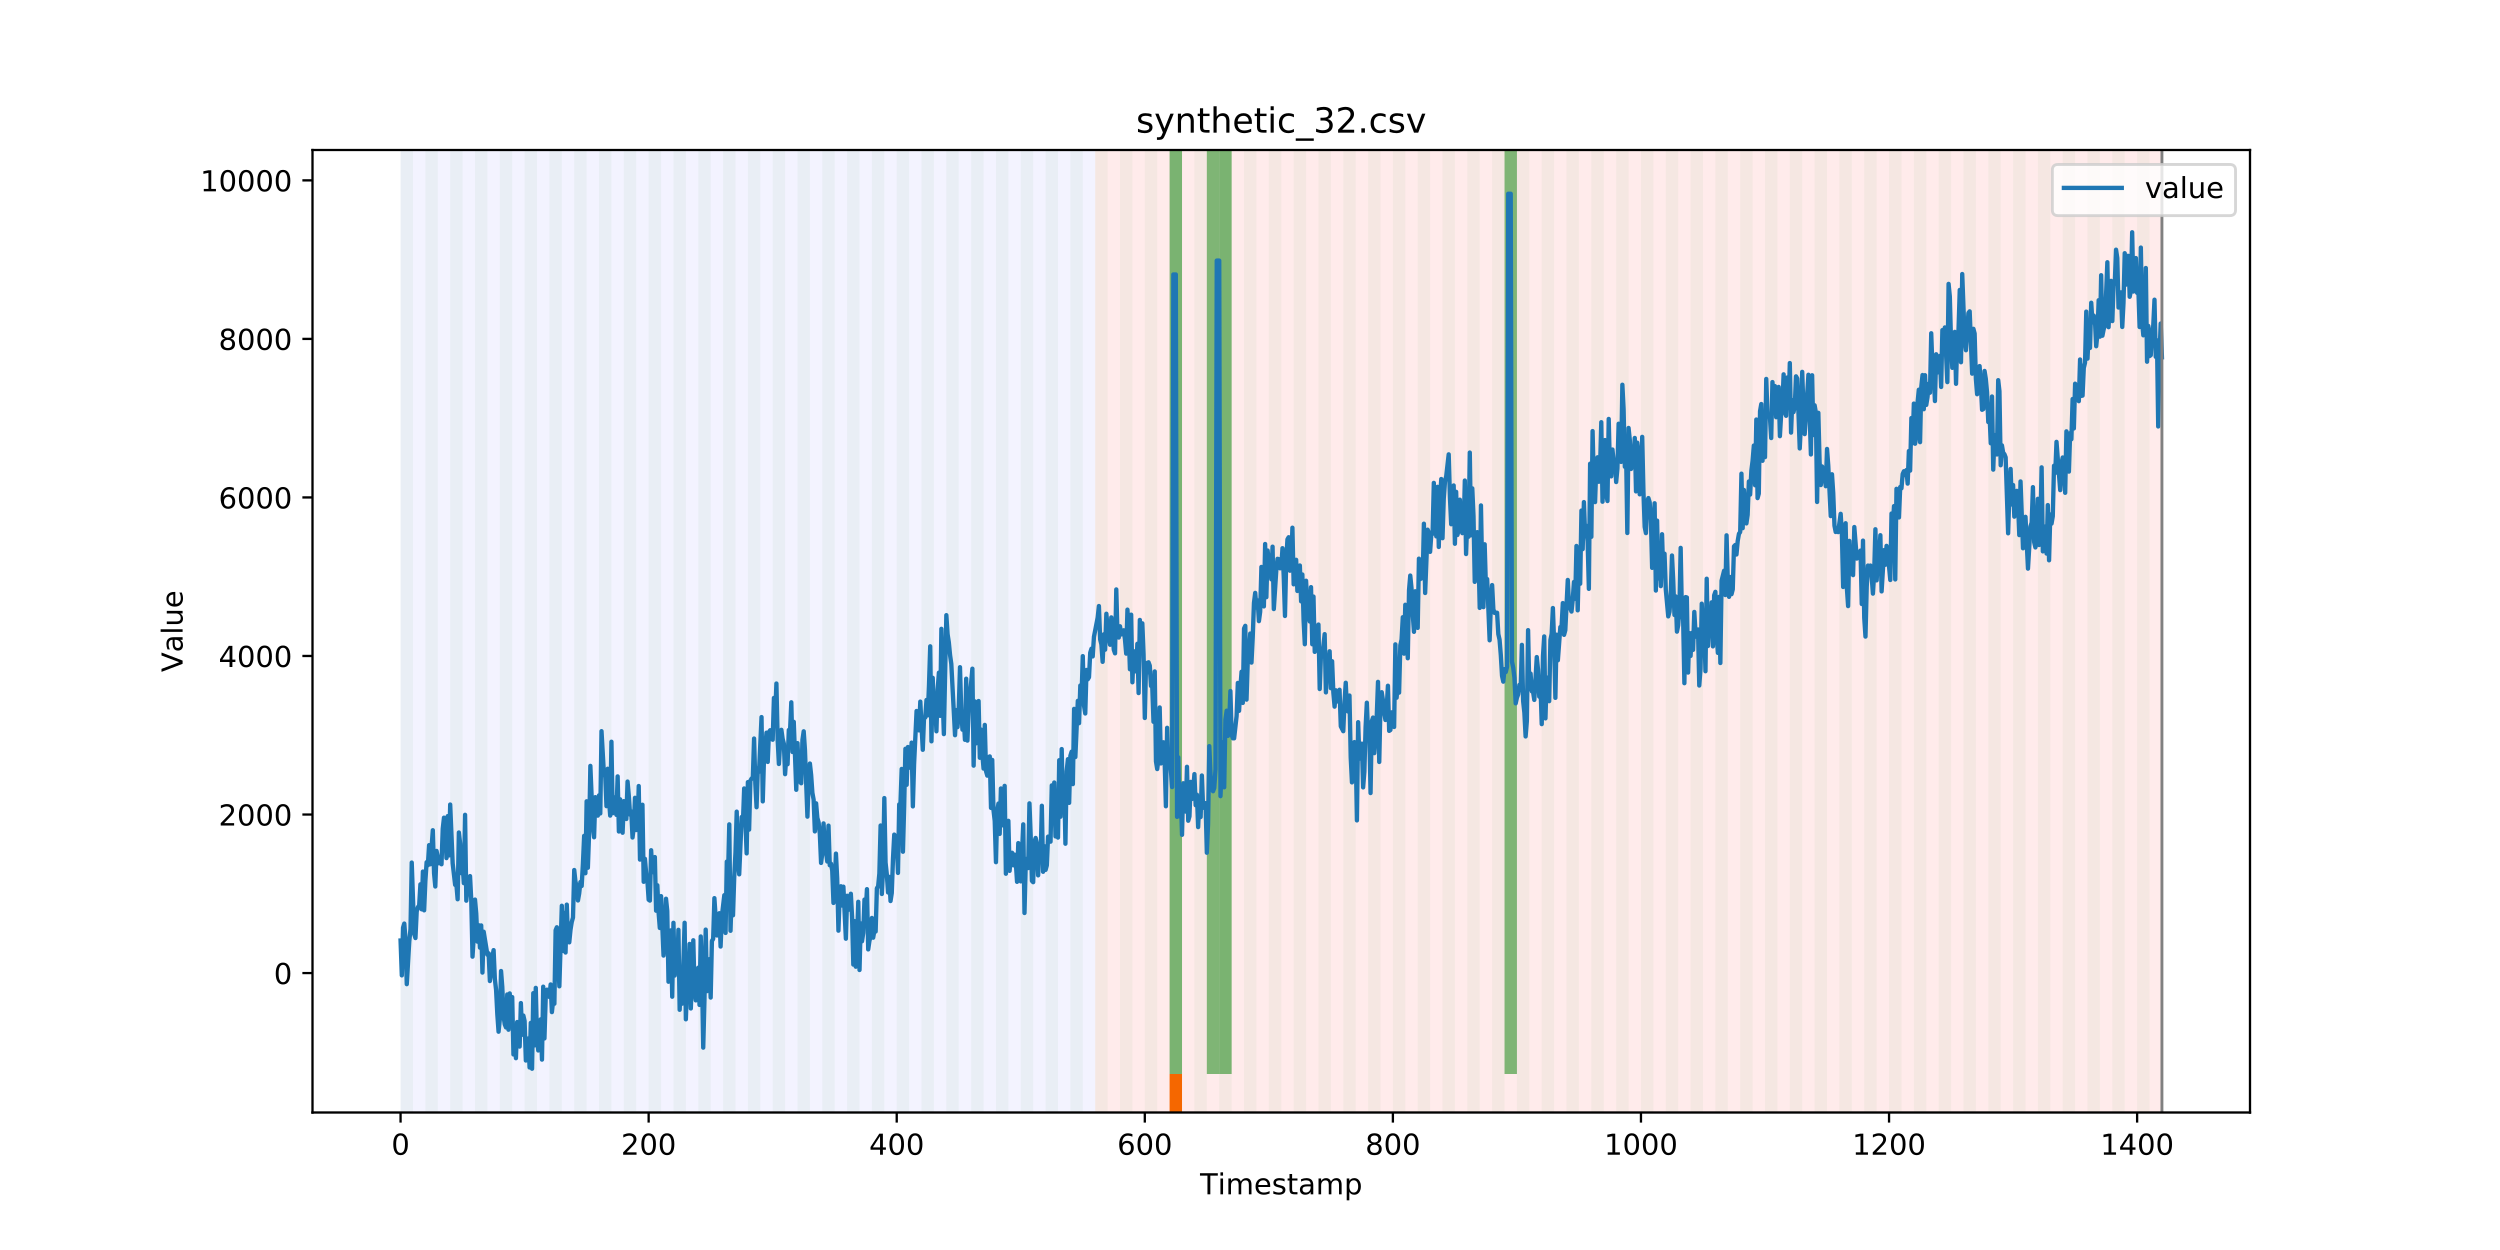 <?xml version="1.0" encoding="utf-8" standalone="no"?>
<!DOCTYPE svg PUBLIC "-//W3C//DTD SVG 1.1//EN"
  "http://www.w3.org/Graphics/SVG/1.1/DTD/svg11.dtd">
<!-- Created with matplotlib (https://matplotlib.org/) -->
<svg height="432pt" version="1.1" viewBox="0 0 864 432" width="864pt" xmlns="http://www.w3.org/2000/svg" xmlns:xlink="http://www.w3.org/1999/xlink">
 <defs>
  <style type="text/css">
*{stroke-linecap:butt;stroke-linejoin:round;}
  </style>
 </defs>
 <g id="figure_1">
  <g id="patch_1">
   <path d="M 0 432 
L 864 432 
L 864 0 
L 0 0 
z
" style="fill:#ffffff;"/>
  </g>
  <g id="axes_1">
   <g id="patch_2">
    <path d="M 108 384.48 
L 777.6 384.48 
L 777.6 51.84 
L 108 51.84 
z
" style="fill:#ffffff;"/>
   </g>
   <g id="patch_3">
    <path clip-path="url(#pf7c4d02143)" d="M 138.436 384.48 
L 138.436 51.84 
L 378.498 51.84 
L 378.498 384.48 
z
" style="fill:#0000ff;opacity:0.05;"/>
   </g>
   <g id="patch_4">
    <path clip-path="url(#pf7c4d02143)" d="M 378.498 384.48 
L 378.498 51.84 
L 747.164 51.84 
L 747.164 384.48 
z
" style="fill:#ff0000;opacity:0.08;"/>
   </g>
   <g id="patch_5">
    <path clip-path="url(#pf7c4d02143)" d="M 138.436 384.48 
L 138.436 51.84 
L 142.723 51.84 
L 142.723 384.48 
z
" style="fill:#008000;opacity:0.04;"/>
   </g>
   <g id="patch_6">
    <path clip-path="url(#pf7c4d02143)" d="M 147.01 384.48 
L 147.01 51.84 
L 151.297 51.84 
L 151.297 384.48 
z
" style="fill:#008000;opacity:0.04;"/>
   </g>
   <g id="patch_7">
    <path clip-path="url(#pf7c4d02143)" d="M 155.584 384.48 
L 155.584 51.84 
L 159.87 51.84 
L 159.87 384.48 
z
" style="fill:#008000;opacity:0.04;"/>
   </g>
   <g id="patch_8">
    <path clip-path="url(#pf7c4d02143)" d="M 164.157 384.48 
L 164.157 51.84 
L 168.444 51.84 
L 168.444 384.48 
z
" style="fill:#008000;opacity:0.04;"/>
   </g>
   <g id="patch_9">
    <path clip-path="url(#pf7c4d02143)" d="M 404.219 384.48 
L 404.219 371.174 
L 408.506 371.174 
L 408.506 384.48 
z
" style="fill:#ff6600;"/>
   </g>
   <g id="patch_10">
    <path clip-path="url(#pf7c4d02143)" d="M 172.731 384.48 
L 172.731 51.84 
L 177.018 51.84 
L 177.018 384.48 
z
" style="fill:#008000;opacity:0.04;"/>
   </g>
   <g id="patch_11">
    <path clip-path="url(#pf7c4d02143)" d="M 181.304 384.48 
L 181.304 51.84 
L 185.591 51.84 
L 185.591 384.48 
z
" style="fill:#008000;opacity:0.04;"/>
   </g>
   <g id="patch_12">
    <path clip-path="url(#pf7c4d02143)" d="M 189.878 384.48 
L 189.878 51.84 
L 194.165 51.84 
L 194.165 384.48 
z
" style="fill:#008000;opacity:0.04;"/>
   </g>
   <g id="patch_13">
    <path clip-path="url(#pf7c4d02143)" d="M 198.452 384.48 
L 198.452 51.84 
L 202.739 51.84 
L 202.739 384.48 
z
" style="fill:#008000;opacity:0.04;"/>
   </g>
   <g id="patch_14">
    <path clip-path="url(#pf7c4d02143)" d="M 207.025 384.48 
L 207.025 51.84 
L 211.312 51.84 
L 211.312 384.48 
z
" style="fill:#008000;opacity:0.04;"/>
   </g>
   <g id="patch_15">
    <path clip-path="url(#pf7c4d02143)" d="M 215.599 384.48 
L 215.599 51.84 
L 219.886 51.84 
L 219.886 384.48 
z
" style="fill:#008000;opacity:0.04;"/>
   </g>
   <g id="patch_16">
    <path clip-path="url(#pf7c4d02143)" d="M 224.173 384.48 
L 224.173 51.84 
L 228.459 51.84 
L 228.459 384.48 
z
" style="fill:#008000;opacity:0.04;"/>
   </g>
   <g id="patch_17">
    <path clip-path="url(#pf7c4d02143)" d="M 232.746 384.48 
L 232.746 51.84 
L 237.033 51.84 
L 237.033 384.48 
z
" style="fill:#008000;opacity:0.04;"/>
   </g>
   <g id="patch_18">
    <path clip-path="url(#pf7c4d02143)" d="M 241.32 384.48 
L 241.32 51.84 
L 245.607 51.84 
L 245.607 384.48 
z
" style="fill:#008000;opacity:0.04;"/>
   </g>
   <g id="patch_19">
    <path clip-path="url(#pf7c4d02143)" d="M 249.893 384.48 
L 249.893 51.84 
L 254.18 51.84 
L 254.18 384.48 
z
" style="fill:#008000;opacity:0.04;"/>
   </g>
   <g id="patch_20">
    <path clip-path="url(#pf7c4d02143)" d="M 258.467 384.48 
L 258.467 51.84 
L 262.754 51.84 
L 262.754 384.48 
z
" style="fill:#008000;opacity:0.04;"/>
   </g>
   <g id="patch_21">
    <path clip-path="url(#pf7c4d02143)" d="M 267.041 384.48 
L 267.041 51.84 
L 271.328 51.84 
L 271.328 384.48 
z
" style="fill:#008000;opacity:0.04;"/>
   </g>
   <g id="patch_22">
    <path clip-path="url(#pf7c4d02143)" d="M 275.614 384.48 
L 275.614 51.84 
L 279.901 51.84 
L 279.901 384.48 
z
" style="fill:#008000;opacity:0.04;"/>
   </g>
   <g id="patch_23">
    <path clip-path="url(#pf7c4d02143)" d="M 284.188 384.48 
L 284.188 51.84 
L 288.475 51.84 
L 288.475 384.48 
z
" style="fill:#008000;opacity:0.04;"/>
   </g>
   <g id="patch_24">
    <path clip-path="url(#pf7c4d02143)" d="M 292.762 384.48 
L 292.762 51.84 
L 297.048 51.84 
L 297.048 384.48 
z
" style="fill:#008000;opacity:0.04;"/>
   </g>
   <g id="patch_25">
    <path clip-path="url(#pf7c4d02143)" d="M 301.335 384.48 
L 301.335 51.84 
L 305.622 51.84 
L 305.622 384.48 
z
" style="fill:#008000;opacity:0.04;"/>
   </g>
   <g id="patch_26">
    <path clip-path="url(#pf7c4d02143)" d="M 309.909 384.48 
L 309.909 51.84 
L 314.196 51.84 
L 314.196 384.48 
z
" style="fill:#008000;opacity:0.04;"/>
   </g>
   <g id="patch_27">
    <path clip-path="url(#pf7c4d02143)" d="M 318.482 384.48 
L 318.482 51.84 
L 322.769 51.84 
L 322.769 384.48 
z
" style="fill:#008000;opacity:0.04;"/>
   </g>
   <g id="patch_28">
    <path clip-path="url(#pf7c4d02143)" d="M 327.056 384.48 
L 327.056 51.84 
L 331.343 51.84 
L 331.343 384.48 
z
" style="fill:#008000;opacity:0.04;"/>
   </g>
   <g id="patch_29">
    <path clip-path="url(#pf7c4d02143)" d="M 335.63 384.48 
L 335.63 51.84 
L 339.917 51.84 
L 339.917 384.48 
z
" style="fill:#008000;opacity:0.04;"/>
   </g>
   <g id="patch_30">
    <path clip-path="url(#pf7c4d02143)" d="M 344.203 384.48 
L 344.203 51.84 
L 348.49 51.84 
L 348.49 384.48 
z
" style="fill:#008000;opacity:0.04;"/>
   </g>
   <g id="patch_31">
    <path clip-path="url(#pf7c4d02143)" d="M 352.777 384.48 
L 352.777 51.84 
L 357.064 51.84 
L 357.064 384.48 
z
" style="fill:#008000;opacity:0.04;"/>
   </g>
   <g id="patch_32">
    <path clip-path="url(#pf7c4d02143)" d="M 361.351 384.48 
L 361.351 51.84 
L 365.637 51.84 
L 365.637 384.48 
z
" style="fill:#008000;opacity:0.04;"/>
   </g>
   <g id="patch_33">
    <path clip-path="url(#pf7c4d02143)" d="M 369.924 384.48 
L 369.924 51.84 
L 374.211 51.84 
L 374.211 384.48 
z
" style="fill:#008000;opacity:0.04;"/>
   </g>
   <g id="patch_34">
    <path clip-path="url(#pf7c4d02143)" d="M 378.498 384.48 
L 378.498 51.84 
L 382.785 51.84 
L 382.785 384.48 
z
" style="fill:#008000;opacity:0.04;"/>
   </g>
   <g id="patch_35">
    <path clip-path="url(#pf7c4d02143)" d="M 387.071 384.48 
L 387.071 51.84 
L 391.358 51.84 
L 391.358 384.48 
z
" style="fill:#008000;opacity:0.04;"/>
   </g>
   <g id="patch_36">
    <path clip-path="url(#pf7c4d02143)" d="M 395.645 384.48 
L 395.645 51.84 
L 399.932 51.84 
L 399.932 384.48 
z
" style="fill:#008000;opacity:0.04;"/>
   </g>
   <g id="patch_37">
    <path clip-path="url(#pf7c4d02143)" d="M 404.219 384.48 
L 404.219 51.84 
L 408.506 51.84 
L 408.506 384.48 
z
" style="fill:#008000;opacity:0.04;"/>
   </g>
   <g id="patch_38">
    <path clip-path="url(#pf7c4d02143)" d="M 404.219 371.174 
L 404.219 51.84 
L 408.506 51.84 
L 408.506 371.174 
z
" style="fill:#008000;opacity:0.5;"/>
   </g>
   <g id="patch_39">
    <path clip-path="url(#pf7c4d02143)" d="M 412.792 384.48 
L 412.792 51.84 
L 417.079 51.84 
L 417.079 384.48 
z
" style="fill:#008000;opacity:0.04;"/>
   </g>
   <g id="patch_40">
    <path clip-path="url(#pf7c4d02143)" d="M 417.079 371.174 
L 417.079 51.84 
L 421.366 51.84 
L 421.366 371.174 
z
" style="fill:#008000;opacity:0.5;"/>
   </g>
   <g id="patch_41">
    <path clip-path="url(#pf7c4d02143)" d="M 421.366 384.48 
L 421.366 51.84 
L 425.653 51.84 
L 425.653 384.48 
z
" style="fill:#008000;opacity:0.04;"/>
   </g>
   <g id="patch_42">
    <path clip-path="url(#pf7c4d02143)" d="M 421.366 371.174 
L 421.366 51.84 
L 425.653 51.84 
L 425.653 371.174 
z
" style="fill:#008000;opacity:0.5;"/>
   </g>
   <g id="patch_43">
    <path clip-path="url(#pf7c4d02143)" d="M 429.94 384.48 
L 429.94 51.84 
L 434.226 51.84 
L 434.226 384.48 
z
" style="fill:#008000;opacity:0.04;"/>
   </g>
   <g id="patch_44">
    <path clip-path="url(#pf7c4d02143)" d="M 438.513 384.48 
L 438.513 51.84 
L 442.8 51.84 
L 442.8 384.48 
z
" style="fill:#008000;opacity:0.04;"/>
   </g>
   <g id="patch_45">
    <path clip-path="url(#pf7c4d02143)" d="M 447.087 384.48 
L 447.087 51.84 
L 451.374 51.84 
L 451.374 384.48 
z
" style="fill:#008000;opacity:0.04;"/>
   </g>
   <g id="patch_46">
    <path clip-path="url(#pf7c4d02143)" d="M 455.66 384.48 
L 455.66 51.84 
L 459.947 51.84 
L 459.947 384.48 
z
" style="fill:#008000;opacity:0.04;"/>
   </g>
   <g id="patch_47">
    <path clip-path="url(#pf7c4d02143)" d="M 464.234 384.48 
L 464.234 51.84 
L 468.521 51.84 
L 468.521 384.48 
z
" style="fill:#008000;opacity:0.04;"/>
   </g>
   <g id="patch_48">
    <path clip-path="url(#pf7c4d02143)" d="M 472.808 384.48 
L 472.808 51.84 
L 477.094 51.84 
L 477.094 384.48 
z
" style="fill:#008000;opacity:0.04;"/>
   </g>
   <g id="patch_49">
    <path clip-path="url(#pf7c4d02143)" d="M 481.381 384.48 
L 481.381 51.84 
L 485.668 51.84 
L 485.668 384.48 
z
" style="fill:#008000;opacity:0.04;"/>
   </g>
   <g id="patch_50">
    <path clip-path="url(#pf7c4d02143)" d="M 489.955 384.48 
L 489.955 51.84 
L 494.242 51.84 
L 494.242 384.48 
z
" style="fill:#008000;opacity:0.04;"/>
   </g>
   <g id="patch_51">
    <path clip-path="url(#pf7c4d02143)" d="M 498.529 384.48 
L 498.529 51.84 
L 502.815 51.84 
L 502.815 384.48 
z
" style="fill:#008000;opacity:0.04;"/>
   </g>
   <g id="patch_52">
    <path clip-path="url(#pf7c4d02143)" d="M 507.102 384.48 
L 507.102 51.84 
L 511.389 51.84 
L 511.389 384.48 
z
" style="fill:#008000;opacity:0.04;"/>
   </g>
   <g id="patch_53">
    <path clip-path="url(#pf7c4d02143)" d="M 515.676 384.48 
L 515.676 51.84 
L 519.963 51.84 
L 519.963 384.48 
z
" style="fill:#008000;opacity:0.04;"/>
   </g>
   <g id="patch_54">
    <path clip-path="url(#pf7c4d02143)" d="M 519.963 371.174 
L 519.963 51.84 
L 524.249 51.84 
L 524.249 371.174 
z
" style="fill:#008000;opacity:0.5;"/>
   </g>
   <g id="patch_55">
    <path clip-path="url(#pf7c4d02143)" d="M 524.249 384.48 
L 524.249 51.84 
L 528.536 51.84 
L 528.536 384.48 
z
" style="fill:#008000;opacity:0.04;"/>
   </g>
   <g id="patch_56">
    <path clip-path="url(#pf7c4d02143)" d="M 532.823 384.48 
L 532.823 51.84 
L 537.11 51.84 
L 537.11 384.48 
z
" style="fill:#008000;opacity:0.04;"/>
   </g>
   <g id="patch_57">
    <path clip-path="url(#pf7c4d02143)" d="M 541.397 384.48 
L 541.397 51.84 
L 545.683 51.84 
L 545.683 384.48 
z
" style="fill:#008000;opacity:0.04;"/>
   </g>
   <g id="patch_58">
    <path clip-path="url(#pf7c4d02143)" d="M 549.97 384.48 
L 549.97 51.84 
L 554.257 51.84 
L 554.257 384.48 
z
" style="fill:#008000;opacity:0.04;"/>
   </g>
   <g id="patch_59">
    <path clip-path="url(#pf7c4d02143)" d="M 558.544 384.48 
L 558.544 51.84 
L 562.831 51.84 
L 562.831 384.48 
z
" style="fill:#008000;opacity:0.04;"/>
   </g>
   <g id="patch_60">
    <path clip-path="url(#pf7c4d02143)" d="M 567.118 384.48 
L 567.118 51.84 
L 571.404 51.84 
L 571.404 384.48 
z
" style="fill:#008000;opacity:0.04;"/>
   </g>
   <g id="patch_61">
    <path clip-path="url(#pf7c4d02143)" d="M 575.691 384.48 
L 575.691 51.84 
L 579.978 51.84 
L 579.978 384.48 
z
" style="fill:#008000;opacity:0.04;"/>
   </g>
   <g id="patch_62">
    <path clip-path="url(#pf7c4d02143)" d="M 584.265 384.48 
L 584.265 51.84 
L 588.552 51.84 
L 588.552 384.48 
z
" style="fill:#008000;opacity:0.04;"/>
   </g>
   <g id="patch_63">
    <path clip-path="url(#pf7c4d02143)" d="M 592.838 384.48 
L 592.838 51.84 
L 597.125 51.84 
L 597.125 384.48 
z
" style="fill:#008000;opacity:0.04;"/>
   </g>
   <g id="patch_64">
    <path clip-path="url(#pf7c4d02143)" d="M 601.412 384.48 
L 601.412 51.84 
L 605.699 51.84 
L 605.699 384.48 
z
" style="fill:#008000;opacity:0.04;"/>
   </g>
   <g id="patch_65">
    <path clip-path="url(#pf7c4d02143)" d="M 609.986 384.48 
L 609.986 51.84 
L 614.272 51.84 
L 614.272 384.48 
z
" style="fill:#008000;opacity:0.04;"/>
   </g>
   <g id="patch_66">
    <path clip-path="url(#pf7c4d02143)" d="M 618.559 384.48 
L 618.559 51.84 
L 622.846 51.84 
L 622.846 384.48 
z
" style="fill:#008000;opacity:0.04;"/>
   </g>
   <g id="patch_67">
    <path clip-path="url(#pf7c4d02143)" d="M 627.133 384.48 
L 627.133 51.84 
L 631.42 51.84 
L 631.42 384.48 
z
" style="fill:#008000;opacity:0.04;"/>
   </g>
   <g id="patch_68">
    <path clip-path="url(#pf7c4d02143)" d="M 635.707 384.48 
L 635.707 51.84 
L 639.993 51.84 
L 639.993 384.48 
z
" style="fill:#008000;opacity:0.04;"/>
   </g>
   <g id="patch_69">
    <path clip-path="url(#pf7c4d02143)" d="M 644.28 384.48 
L 644.28 51.84 
L 648.567 51.84 
L 648.567 384.48 
z
" style="fill:#008000;opacity:0.04;"/>
   </g>
   <g id="patch_70">
    <path clip-path="url(#pf7c4d02143)" d="M 652.854 384.48 
L 652.854 51.84 
L 657.141 51.84 
L 657.141 384.48 
z
" style="fill:#008000;opacity:0.04;"/>
   </g>
   <g id="patch_71">
    <path clip-path="url(#pf7c4d02143)" d="M 661.427 384.48 
L 661.427 51.84 
L 665.714 51.84 
L 665.714 384.48 
z
" style="fill:#008000;opacity:0.04;"/>
   </g>
   <g id="patch_72">
    <path clip-path="url(#pf7c4d02143)" d="M 670.001 384.48 
L 670.001 51.84 
L 674.288 51.84 
L 674.288 384.48 
z
" style="fill:#008000;opacity:0.04;"/>
   </g>
   <g id="patch_73">
    <path clip-path="url(#pf7c4d02143)" d="M 678.575 384.48 
L 678.575 51.84 
L 682.861 51.84 
L 682.861 384.48 
z
" style="fill:#008000;opacity:0.04;"/>
   </g>
   <g id="patch_74">
    <path clip-path="url(#pf7c4d02143)" d="M 687.148 384.48 
L 687.148 51.84 
L 691.435 51.84 
L 691.435 384.48 
z
" style="fill:#008000;opacity:0.04;"/>
   </g>
   <g id="patch_75">
    <path clip-path="url(#pf7c4d02143)" d="M 695.722 384.48 
L 695.722 51.84 
L 700.009 51.84 
L 700.009 384.48 
z
" style="fill:#008000;opacity:0.04;"/>
   </g>
   <g id="patch_76">
    <path clip-path="url(#pf7c4d02143)" d="M 704.296 384.48 
L 704.296 51.84 
L 708.582 51.84 
L 708.582 384.48 
z
" style="fill:#008000;opacity:0.04;"/>
   </g>
   <g id="patch_77">
    <path clip-path="url(#pf7c4d02143)" d="M 712.869 384.48 
L 712.869 51.84 
L 717.156 51.84 
L 717.156 384.48 
z
" style="fill:#008000;opacity:0.04;"/>
   </g>
   <g id="patch_78">
    <path clip-path="url(#pf7c4d02143)" d="M 721.443 384.48 
L 721.443 51.84 
L 725.73 51.84 
L 725.73 384.48 
z
" style="fill:#008000;opacity:0.04;"/>
   </g>
   <g id="patch_79">
    <path clip-path="url(#pf7c4d02143)" d="M 730.016 384.48 
L 730.016 51.84 
L 734.303 51.84 
L 734.303 384.48 
z
" style="fill:#008000;opacity:0.04;"/>
   </g>
   <g id="patch_80">
    <path clip-path="url(#pf7c4d02143)" d="M 738.59 384.48 
L 738.59 51.84 
L 742.877 51.84 
L 742.877 384.48 
z
" style="fill:#008000;opacity:0.04;"/>
   </g>
   <g id="matplotlib.axis_1">
    <g id="xtick_1">
     <g id="line2d_1">
      <defs>
       <path d="M 0 0 
L 0 3.5 
" id="m3f45c5a423" style="stroke:#000000;stroke-width:0.8;"/>
      </defs>
      <g>
       <use style="stroke:#000000;stroke-width:0.8;" x="138.436" xlink:href="#m3f45c5a423" y="384.48"/>
      </g>
     </g>
     <g id="text_1">
      <!-- 0 -->
      <defs>
       <path d="M 31.781 66.406 
Q 24.172 66.406 20.328 58.906 
Q 16.5 51.422 16.5 36.375 
Q 16.5 21.391 20.328 13.891 
Q 24.172 6.391 31.781 6.391 
Q 39.453 6.391 43.281 13.891 
Q 47.125 21.391 47.125 36.375 
Q 47.125 51.422 43.281 58.906 
Q 39.453 66.406 31.781 66.406 
z
M 31.781 74.219 
Q 44.047 74.219 50.516 64.516 
Q 56.984 54.828 56.984 36.375 
Q 56.984 17.969 50.516 8.266 
Q 44.047 -1.422 31.781 -1.422 
Q 19.531 -1.422 13.062 8.266 
Q 6.594 17.969 6.594 36.375 
Q 6.594 54.828 13.062 64.516 
Q 19.531 74.219 31.781 74.219 
z
" id="DejaVuSans-48"/>
      </defs>
      <g transform="translate(135.255 399.078)scale(0.1 -0.1)">
       <use xlink:href="#DejaVuSans-48"/>
      </g>
     </g>
    </g>
    <g id="xtick_2">
     <g id="line2d_2">
      <g>
       <use style="stroke:#000000;stroke-width:0.8;" x="224.173" xlink:href="#m3f45c5a423" y="384.48"/>
      </g>
     </g>
     <g id="text_2">
      <!-- 200 -->
      <defs>
       <path d="M 19.188 8.297 
L 53.609 8.297 
L 53.609 0 
L 7.328 0 
L 7.328 8.297 
Q 12.938 14.109 22.625 23.891 
Q 32.328 33.688 34.812 36.531 
Q 39.547 41.844 41.422 45.531 
Q 43.312 49.219 43.312 52.781 
Q 43.312 58.594 39.234 62.25 
Q 35.156 65.922 28.609 65.922 
Q 23.969 65.922 18.812 64.312 
Q 13.672 62.703 7.812 59.422 
L 7.812 69.391 
Q 13.766 71.781 18.938 73 
Q 24.125 74.219 28.422 74.219 
Q 39.75 74.219 46.484 68.547 
Q 53.219 62.891 53.219 53.422 
Q 53.219 48.922 51.531 44.891 
Q 49.859 40.875 45.406 35.406 
Q 44.188 33.984 37.641 27.219 
Q 31.109 20.453 19.188 8.297 
z
" id="DejaVuSans-50"/>
      </defs>
      <g transform="translate(214.629 399.078)scale(0.1 -0.1)">
       <use xlink:href="#DejaVuSans-50"/>
       <use x="63.623" xlink:href="#DejaVuSans-48"/>
       <use x="127.246" xlink:href="#DejaVuSans-48"/>
      </g>
     </g>
    </g>
    <g id="xtick_3">
     <g id="line2d_3">
      <g>
       <use style="stroke:#000000;stroke-width:0.8;" x="309.909" xlink:href="#m3f45c5a423" y="384.48"/>
      </g>
     </g>
     <g id="text_3">
      <!-- 400 -->
      <defs>
       <path d="M 37.797 64.312 
L 12.891 25.391 
L 37.797 25.391 
z
M 35.203 72.906 
L 47.609 72.906 
L 47.609 25.391 
L 58.016 25.391 
L 58.016 17.188 
L 47.609 17.188 
L 47.609 0 
L 37.797 0 
L 37.797 17.188 
L 4.891 17.188 
L 4.891 26.703 
z
" id="DejaVuSans-52"/>
      </defs>
      <g transform="translate(300.365 399.078)scale(0.1 -0.1)">
       <use xlink:href="#DejaVuSans-52"/>
       <use x="63.623" xlink:href="#DejaVuSans-48"/>
       <use x="127.246" xlink:href="#DejaVuSans-48"/>
      </g>
     </g>
    </g>
    <g id="xtick_4">
     <g id="line2d_4">
      <g>
       <use style="stroke:#000000;stroke-width:0.8;" x="395.645" xlink:href="#m3f45c5a423" y="384.48"/>
      </g>
     </g>
     <g id="text_4">
      <!-- 600 -->
      <defs>
       <path d="M 33.016 40.375 
Q 26.375 40.375 22.484 35.828 
Q 18.609 31.297 18.609 23.391 
Q 18.609 15.531 22.484 10.953 
Q 26.375 6.391 33.016 6.391 
Q 39.656 6.391 43.531 10.953 
Q 47.406 15.531 47.406 23.391 
Q 47.406 31.297 43.531 35.828 
Q 39.656 40.375 33.016 40.375 
z
M 52.594 71.297 
L 52.594 62.312 
Q 48.875 64.062 45.094 64.984 
Q 41.312 65.922 37.594 65.922 
Q 27.828 65.922 22.672 59.328 
Q 17.531 52.734 16.797 39.406 
Q 19.672 43.656 24.016 45.922 
Q 28.375 48.188 33.594 48.188 
Q 44.578 48.188 50.953 41.516 
Q 57.328 34.859 57.328 23.391 
Q 57.328 12.156 50.688 5.359 
Q 44.047 -1.422 33.016 -1.422 
Q 20.359 -1.422 13.672 8.266 
Q 6.984 17.969 6.984 36.375 
Q 6.984 53.656 15.188 63.938 
Q 23.391 74.219 37.203 74.219 
Q 40.922 74.219 44.703 73.484 
Q 48.484 72.75 52.594 71.297 
z
" id="DejaVuSans-54"/>
      </defs>
      <g transform="translate(386.101 399.078)scale(0.1 -0.1)">
       <use xlink:href="#DejaVuSans-54"/>
       <use x="63.623" xlink:href="#DejaVuSans-48"/>
       <use x="127.246" xlink:href="#DejaVuSans-48"/>
      </g>
     </g>
    </g>
    <g id="xtick_5">
     <g id="line2d_5">
      <g>
       <use style="stroke:#000000;stroke-width:0.8;" x="481.381" xlink:href="#m3f45c5a423" y="384.48"/>
      </g>
     </g>
     <g id="text_5">
      <!-- 800 -->
      <defs>
       <path d="M 31.781 34.625 
Q 24.75 34.625 20.719 30.859 
Q 16.703 27.094 16.703 20.516 
Q 16.703 13.922 20.719 10.156 
Q 24.75 6.391 31.781 6.391 
Q 38.812 6.391 42.859 10.172 
Q 46.922 13.969 46.922 20.516 
Q 46.922 27.094 42.891 30.859 
Q 38.875 34.625 31.781 34.625 
z
M 21.922 38.812 
Q 15.578 40.375 12.031 44.719 
Q 8.5 49.078 8.5 55.328 
Q 8.5 64.062 14.719 69.141 
Q 20.953 74.219 31.781 74.219 
Q 42.672 74.219 48.875 69.141 
Q 55.078 64.062 55.078 55.328 
Q 55.078 49.078 51.531 44.719 
Q 48 40.375 41.703 38.812 
Q 48.828 37.156 52.797 32.312 
Q 56.781 27.484 56.781 20.516 
Q 56.781 9.906 50.312 4.234 
Q 43.844 -1.422 31.781 -1.422 
Q 19.734 -1.422 13.25 4.234 
Q 6.781 9.906 6.781 20.516 
Q 6.781 27.484 10.781 32.312 
Q 14.797 37.156 21.922 38.812 
z
M 18.312 54.391 
Q 18.312 48.734 21.844 45.562 
Q 25.391 42.391 31.781 42.391 
Q 38.141 42.391 41.719 45.562 
Q 45.312 48.734 45.312 54.391 
Q 45.312 60.062 41.719 63.234 
Q 38.141 66.406 31.781 66.406 
Q 25.391 66.406 21.844 63.234 
Q 18.312 60.062 18.312 54.391 
z
" id="DejaVuSans-56"/>
      </defs>
      <g transform="translate(471.838 399.078)scale(0.1 -0.1)">
       <use xlink:href="#DejaVuSans-56"/>
       <use x="63.623" xlink:href="#DejaVuSans-48"/>
       <use x="127.246" xlink:href="#DejaVuSans-48"/>
      </g>
     </g>
    </g>
    <g id="xtick_6">
     <g id="line2d_6">
      <g>
       <use style="stroke:#000000;stroke-width:0.8;" x="567.118" xlink:href="#m3f45c5a423" y="384.48"/>
      </g>
     </g>
     <g id="text_6">
      <!-- 1000 -->
      <defs>
       <path d="M 12.406 8.297 
L 28.516 8.297 
L 28.516 63.922 
L 10.984 60.406 
L 10.984 69.391 
L 28.422 72.906 
L 38.281 72.906 
L 38.281 8.297 
L 54.391 8.297 
L 54.391 0 
L 12.406 0 
z
" id="DejaVuSans-49"/>
      </defs>
      <g transform="translate(554.393 399.078)scale(0.1 -0.1)">
       <use xlink:href="#DejaVuSans-49"/>
       <use x="63.623" xlink:href="#DejaVuSans-48"/>
       <use x="127.246" xlink:href="#DejaVuSans-48"/>
       <use x="190.869" xlink:href="#DejaVuSans-48"/>
      </g>
     </g>
    </g>
    <g id="xtick_7">
     <g id="line2d_7">
      <g>
       <use style="stroke:#000000;stroke-width:0.8;" x="652.854" xlink:href="#m3f45c5a423" y="384.48"/>
      </g>
     </g>
     <g id="text_7">
      <!-- 1200 -->
      <g transform="translate(640.129 399.078)scale(0.1 -0.1)">
       <use xlink:href="#DejaVuSans-49"/>
       <use x="63.623" xlink:href="#DejaVuSans-50"/>
       <use x="127.246" xlink:href="#DejaVuSans-48"/>
       <use x="190.869" xlink:href="#DejaVuSans-48"/>
      </g>
     </g>
    </g>
    <g id="xtick_8">
     <g id="line2d_8">
      <g>
       <use style="stroke:#000000;stroke-width:0.8;" x="738.59" xlink:href="#m3f45c5a423" y="384.48"/>
      </g>
     </g>
     <g id="text_8">
      <!-- 1400 -->
      <g transform="translate(725.865 399.078)scale(0.1 -0.1)">
       <use xlink:href="#DejaVuSans-49"/>
       <use x="63.623" xlink:href="#DejaVuSans-52"/>
       <use x="127.246" xlink:href="#DejaVuSans-48"/>
       <use x="190.869" xlink:href="#DejaVuSans-48"/>
      </g>
     </g>
    </g>
    <g id="text_9">
     <!-- Timestamp -->
     <defs>
      <path d="M -0.297 72.906 
L 61.375 72.906 
L 61.375 64.594 
L 35.5 64.594 
L 35.5 0 
L 25.594 0 
L 25.594 64.594 
L -0.297 64.594 
z
" id="DejaVuSans-84"/>
      <path d="M 9.422 54.688 
L 18.406 54.688 
L 18.406 0 
L 9.422 0 
z
M 9.422 75.984 
L 18.406 75.984 
L 18.406 64.594 
L 9.422 64.594 
z
" id="DejaVuSans-105"/>
      <path d="M 52 44.188 
Q 55.375 50.25 60.062 53.125 
Q 64.75 56 71.094 56 
Q 79.641 56 84.281 50.016 
Q 88.922 44.047 88.922 33.016 
L 88.922 0 
L 79.891 0 
L 79.891 32.719 
Q 79.891 40.578 77.094 44.375 
Q 74.312 48.188 68.609 48.188 
Q 61.625 48.188 57.562 43.547 
Q 53.516 38.922 53.516 30.906 
L 53.516 0 
L 44.484 0 
L 44.484 32.719 
Q 44.484 40.625 41.703 44.406 
Q 38.922 48.188 33.109 48.188 
Q 26.219 48.188 22.156 43.531 
Q 18.109 38.875 18.109 30.906 
L 18.109 0 
L 9.078 0 
L 9.078 54.688 
L 18.109 54.688 
L 18.109 46.188 
Q 21.188 51.219 25.484 53.609 
Q 29.781 56 35.688 56 
Q 41.656 56 45.828 52.969 
Q 50 49.953 52 44.188 
z
" id="DejaVuSans-109"/>
      <path d="M 56.203 29.594 
L 56.203 25.203 
L 14.891 25.203 
Q 15.484 15.922 20.484 11.062 
Q 25.484 6.203 34.422 6.203 
Q 39.594 6.203 44.453 7.469 
Q 49.312 8.734 54.109 11.281 
L 54.109 2.781 
Q 49.266 0.734 44.188 -0.344 
Q 39.109 -1.422 33.891 -1.422 
Q 20.797 -1.422 13.156 6.188 
Q 5.516 13.812 5.516 26.812 
Q 5.516 40.234 12.766 48.109 
Q 20.016 56 32.328 56 
Q 43.359 56 49.781 48.891 
Q 56.203 41.797 56.203 29.594 
z
M 47.219 32.234 
Q 47.125 39.594 43.094 43.984 
Q 39.062 48.391 32.422 48.391 
Q 24.906 48.391 20.391 44.141 
Q 15.875 39.891 15.188 32.172 
z
" id="DejaVuSans-101"/>
      <path d="M 44.281 53.078 
L 44.281 44.578 
Q 40.484 46.531 36.375 47.5 
Q 32.281 48.484 27.875 48.484 
Q 21.188 48.484 17.844 46.438 
Q 14.5 44.391 14.5 40.281 
Q 14.5 37.156 16.891 35.375 
Q 19.281 33.594 26.516 31.984 
L 29.594 31.297 
Q 39.156 29.25 43.188 25.516 
Q 47.219 21.781 47.219 15.094 
Q 47.219 7.469 41.188 3.016 
Q 35.156 -1.422 24.609 -1.422 
Q 20.219 -1.422 15.453 -0.562 
Q 10.688 0.297 5.422 2 
L 5.422 11.281 
Q 10.406 8.688 15.234 7.391 
Q 20.062 6.109 24.812 6.109 
Q 31.156 6.109 34.562 8.281 
Q 37.984 10.453 37.984 14.406 
Q 37.984 18.062 35.516 20.016 
Q 33.062 21.969 24.703 23.781 
L 21.578 24.516 
Q 13.234 26.266 9.516 29.906 
Q 5.812 33.547 5.812 39.891 
Q 5.812 47.609 11.281 51.797 
Q 16.75 56 26.812 56 
Q 31.781 56 36.172 55.266 
Q 40.578 54.547 44.281 53.078 
z
" id="DejaVuSans-115"/>
      <path d="M 18.312 70.219 
L 18.312 54.688 
L 36.812 54.688 
L 36.812 47.703 
L 18.312 47.703 
L 18.312 18.016 
Q 18.312 11.328 20.141 9.422 
Q 21.969 7.516 27.594 7.516 
L 36.812 7.516 
L 36.812 0 
L 27.594 0 
Q 17.188 0 13.234 3.875 
Q 9.281 7.766 9.281 18.016 
L 9.281 47.703 
L 2.688 47.703 
L 2.688 54.688 
L 9.281 54.688 
L 9.281 70.219 
z
" id="DejaVuSans-116"/>
      <path d="M 34.281 27.484 
Q 23.391 27.484 19.188 25 
Q 14.984 22.516 14.984 16.5 
Q 14.984 11.719 18.141 8.906 
Q 21.297 6.109 26.703 6.109 
Q 34.188 6.109 38.703 11.406 
Q 43.219 16.703 43.219 25.484 
L 43.219 27.484 
z
M 52.203 31.203 
L 52.203 0 
L 43.219 0 
L 43.219 8.297 
Q 40.141 3.328 35.547 0.953 
Q 30.953 -1.422 24.312 -1.422 
Q 15.922 -1.422 10.953 3.297 
Q 6 8.016 6 15.922 
Q 6 25.141 12.172 29.828 
Q 18.359 34.516 30.609 34.516 
L 43.219 34.516 
L 43.219 35.406 
Q 43.219 41.609 39.141 45 
Q 35.062 48.391 27.688 48.391 
Q 23 48.391 18.547 47.266 
Q 14.109 46.141 10.016 43.891 
L 10.016 52.203 
Q 14.938 54.109 19.578 55.047 
Q 24.219 56 28.609 56 
Q 40.484 56 46.344 49.844 
Q 52.203 43.703 52.203 31.203 
z
" id="DejaVuSans-97"/>
      <path d="M 18.109 8.203 
L 18.109 -20.797 
L 9.078 -20.797 
L 9.078 54.688 
L 18.109 54.688 
L 18.109 46.391 
Q 20.953 51.266 25.266 53.625 
Q 29.594 56 35.594 56 
Q 45.562 56 51.781 48.094 
Q 58.016 40.188 58.016 27.297 
Q 58.016 14.406 51.781 6.484 
Q 45.562 -1.422 35.594 -1.422 
Q 29.594 -1.422 25.266 0.953 
Q 20.953 3.328 18.109 8.203 
z
M 48.688 27.297 
Q 48.688 37.203 44.609 42.844 
Q 40.531 48.484 33.406 48.484 
Q 26.266 48.484 22.188 42.844 
Q 18.109 37.203 18.109 27.297 
Q 18.109 17.391 22.188 11.75 
Q 26.266 6.109 33.406 6.109 
Q 40.531 6.109 44.609 11.75 
Q 48.688 17.391 48.688 27.297 
z
" id="DejaVuSans-112"/>
     </defs>
     <g transform="translate(414.739 412.757)scale(0.1 -0.1)">
      <use xlink:href="#DejaVuSans-84"/>
      <use x="61.037" xlink:href="#DejaVuSans-105"/>
      <use x="88.82" xlink:href="#DejaVuSans-109"/>
      <use x="186.232" xlink:href="#DejaVuSans-101"/>
      <use x="247.756" xlink:href="#DejaVuSans-115"/>
      <use x="299.855" xlink:href="#DejaVuSans-116"/>
      <use x="339.064" xlink:href="#DejaVuSans-97"/>
      <use x="400.344" xlink:href="#DejaVuSans-109"/>
      <use x="497.756" xlink:href="#DejaVuSans-112"/>
     </g>
    </g>
   </g>
   <g id="matplotlib.axis_2">
    <g id="ytick_1">
     <g id="line2d_9">
      <defs>
       <path d="M 0 0 
L -3.5 0 
" id="m869dabb07a" style="stroke:#000000;stroke-width:0.8;"/>
      </defs>
      <g>
       <use style="stroke:#000000;stroke-width:0.8;" x="108" xlink:href="#m869dabb07a" y="336.293"/>
      </g>
     </g>
     <g id="text_10">
      <!-- 0 -->
      <g transform="translate(94.638 340.092)scale(0.1 -0.1)">
       <use xlink:href="#DejaVuSans-48"/>
      </g>
     </g>
    </g>
    <g id="ytick_2">
     <g id="line2d_10">
      <g>
       <use style="stroke:#000000;stroke-width:0.8;" x="108" xlink:href="#m869dabb07a" y="281.5"/>
      </g>
     </g>
     <g id="text_11">
      <!-- 2000 -->
      <g transform="translate(75.55 285.299)scale(0.1 -0.1)">
       <use xlink:href="#DejaVuSans-50"/>
       <use x="63.623" xlink:href="#DejaVuSans-48"/>
       <use x="127.246" xlink:href="#DejaVuSans-48"/>
       <use x="190.869" xlink:href="#DejaVuSans-48"/>
      </g>
     </g>
    </g>
    <g id="ytick_3">
     <g id="line2d_11">
      <g>
       <use style="stroke:#000000;stroke-width:0.8;" x="108" xlink:href="#m869dabb07a" y="226.707"/>
      </g>
     </g>
     <g id="text_12">
      <!-- 4000 -->
      <g transform="translate(75.55 230.506)scale(0.1 -0.1)">
       <use xlink:href="#DejaVuSans-52"/>
       <use x="63.623" xlink:href="#DejaVuSans-48"/>
       <use x="127.246" xlink:href="#DejaVuSans-48"/>
       <use x="190.869" xlink:href="#DejaVuSans-48"/>
      </g>
     </g>
    </g>
    <g id="ytick_4">
     <g id="line2d_12">
      <g>
       <use style="stroke:#000000;stroke-width:0.8;" x="108" xlink:href="#m869dabb07a" y="171.914"/>
      </g>
     </g>
     <g id="text_13">
      <!-- 6000 -->
      <g transform="translate(75.55 175.713)scale(0.1 -0.1)">
       <use xlink:href="#DejaVuSans-54"/>
       <use x="63.623" xlink:href="#DejaVuSans-48"/>
       <use x="127.246" xlink:href="#DejaVuSans-48"/>
       <use x="190.869" xlink:href="#DejaVuSans-48"/>
      </g>
     </g>
    </g>
    <g id="ytick_5">
     <g id="line2d_13">
      <g>
       <use style="stroke:#000000;stroke-width:0.8;" x="108" xlink:href="#m869dabb07a" y="117.121"/>
      </g>
     </g>
     <g id="text_14">
      <!-- 8000 -->
      <g transform="translate(75.55 120.921)scale(0.1 -0.1)">
       <use xlink:href="#DejaVuSans-56"/>
       <use x="63.623" xlink:href="#DejaVuSans-48"/>
       <use x="127.246" xlink:href="#DejaVuSans-48"/>
       <use x="190.869" xlink:href="#DejaVuSans-48"/>
      </g>
     </g>
    </g>
    <g id="ytick_6">
     <g id="line2d_14">
      <g>
       <use style="stroke:#000000;stroke-width:0.8;" x="108" xlink:href="#m869dabb07a" y="62.328"/>
      </g>
     </g>
     <g id="text_15">
      <!-- 10000 -->
      <g transform="translate(69.188 66.128)scale(0.1 -0.1)">
       <use xlink:href="#DejaVuSans-49"/>
       <use x="63.623" xlink:href="#DejaVuSans-48"/>
       <use x="127.246" xlink:href="#DejaVuSans-48"/>
       <use x="190.869" xlink:href="#DejaVuSans-48"/>
       <use x="254.492" xlink:href="#DejaVuSans-48"/>
      </g>
     </g>
    </g>
    <g id="text_16">
     <!-- Value -->
     <defs>
      <path d="M 28.609 0 
L 0.781 72.906 
L 11.078 72.906 
L 34.188 11.531 
L 57.328 72.906 
L 67.578 72.906 
L 39.797 0 
z
" id="DejaVuSans-86"/>
      <path d="M 9.422 75.984 
L 18.406 75.984 
L 18.406 0 
L 9.422 0 
z
" id="DejaVuSans-108"/>
      <path d="M 8.5 21.578 
L 8.5 54.688 
L 17.484 54.688 
L 17.484 21.922 
Q 17.484 14.156 20.5 10.266 
Q 23.531 6.391 29.594 6.391 
Q 36.859 6.391 41.078 11.031 
Q 45.312 15.672 45.312 23.688 
L 45.312 54.688 
L 54.297 54.688 
L 54.297 0 
L 45.312 0 
L 45.312 8.406 
Q 42.047 3.422 37.719 1 
Q 33.406 -1.422 27.688 -1.422 
Q 18.266 -1.422 13.375 4.438 
Q 8.5 10.297 8.5 21.578 
z
M 31.109 56 
z
" id="DejaVuSans-117"/>
     </defs>
     <g transform="translate(63.108 232.273)rotate(-90)scale(0.1 -0.1)">
      <use xlink:href="#DejaVuSans-86"/>
      <use x="68.299" xlink:href="#DejaVuSans-97"/>
      <use x="129.578" xlink:href="#DejaVuSans-108"/>
      <use x="157.361" xlink:href="#DejaVuSans-117"/>
      <use x="220.74" xlink:href="#DejaVuSans-101"/>
     </g>
    </g>
   </g>
   <g id="line2d_15">
    <path clip-path="url(#pf7c4d02143)" d="M 138.436 325.039 
L 138.865 337.087 
L 139.294 320.599 
L 139.722 319.188 
L 140.151 324.826 
L 140.58 340.126 
L 141.437 325.456 
L 141.866 321.094 
L 142.294 298.105 
L 143.152 322.8 
L 143.581 324.186 
L 144.009 315.003 
L 144.438 313.499 
L 144.867 312.948 
L 145.295 305.625 
L 145.724 314.256 
L 146.153 301.21 
L 146.581 314.615 
L 147.01 304.458 
L 147.439 297.987 
L 147.867 299.023 
L 148.296 292.083 
L 148.725 298.689 
L 149.582 286.927 
L 150.011 301.812 
L 150.439 306.371 
L 150.868 294.082 
L 151.725 298.346 
L 152.154 297.045 
L 152.583 298.691 
L 153.012 286.416 
L 153.44 282.588 
L 153.869 283.986 
L 154.298 296.564 
L 154.726 282.054 
L 155.155 295.639 
L 155.584 278.042 
L 156.441 298.358 
L 157.298 305.818 
L 157.727 305.632 
L 158.156 310.788 
L 158.584 287.708 
L 159.013 291.474 
L 159.442 301.768 
L 159.87 298.468 
L 160.299 305.222 
L 160.728 281.598 
L 161.156 311.276 
L 161.585 306.029 
L 162.014 304.661 
L 162.443 302.784 
L 162.871 311.142 
L 163.3 330.623 
L 163.729 323.656 
L 164.157 310.898 
L 164.586 315.689 
L 165.015 325.428 
L 165.443 319.759 
L 165.872 327.51 
L 166.301 319.829 
L 166.729 336.119 
L 167.158 322.001 
L 168.444 329.948 
L 168.873 329.473 
L 169.301 339.049 
L 169.73 335.979 
L 170.159 330.66 
L 170.587 328.363 
L 171.016 338.298 
L 171.445 342.084 
L 171.873 350.52 
L 172.302 356.554 
L 172.731 352.292 
L 173.16 335.579 
L 173.588 341.094 
L 174.017 351.041 
L 174.446 354.018 
L 174.874 355.082 
L 175.303 343.684 
L 175.732 355.87 
L 176.16 343.326 
L 176.589 349.546 
L 177.018 344.597 
L 177.446 364.423 
L 177.875 357.316 
L 178.304 365.708 
L 178.732 353.213 
L 179.59 361.693 
L 180.018 346.665 
L 180.447 357.632 
L 180.876 350.977 
L 181.304 352.878 
L 181.733 366.515 
L 182.162 364.949 
L 182.591 358.887 
L 183.019 368.919 
L 183.448 353.507 
L 183.877 369.36 
L 184.305 343.24 
L 184.734 361.295 
L 185.163 341.411 
L 185.591 358.999 
L 186.02 363.046 
L 186.449 353.322 
L 186.877 352.28 
L 187.306 366.203 
L 187.735 340.997 
L 188.163 358.88 
L 188.592 344.787 
L 189.021 342.031 
L 189.449 343.752 
L 189.878 344.537 
L 190.307 340.227 
L 190.735 349.787 
L 191.164 345.826 
L 191.593 346.888 
L 192.022 321.486 
L 192.45 320.46 
L 193.308 340.877 
L 194.165 313.033 
L 194.594 328.625 
L 195.022 315.523 
L 195.451 329.191 
L 195.88 312.641 
L 196.308 325.182 
L 196.737 325.679 
L 197.166 321.337 
L 197.594 318.652 
L 198.023 317.104 
L 198.452 300.683 
L 198.88 304.724 
L 199.309 306.32 
L 199.738 311.2 
L 200.166 308.78 
L 200.595 304.832 
L 201.024 306.197 
L 201.452 298.601 
L 201.881 288.864 
L 202.31 301.794 
L 202.739 276.931 
L 203.167 299.895 
L 203.596 287.767 
L 204.025 264.693 
L 204.882 285.165 
L 205.311 289.365 
L 205.739 275.5 
L 206.168 279.677 
L 206.597 281.878 
L 207.025 274.874 
L 207.454 281.133 
L 207.883 252.694 
L 208.74 267.938 
L 209.169 268.001 
L 209.597 278.609 
L 210.026 265.688 
L 210.455 276.269 
L 210.883 281.876 
L 211.312 256.341 
L 211.741 281.045 
L 212.17 275.519 
L 213.027 281.618 
L 213.456 268.321 
L 213.884 287.367 
L 214.313 276.24 
L 214.742 280.012 
L 215.17 287.798 
L 215.599 276.877 
L 216.028 280.804 
L 216.456 283.051 
L 216.885 270.11 
L 217.314 275.018 
L 217.742 281.521 
L 218.171 280.436 
L 218.6 289.441 
L 219.028 285.929 
L 219.457 275.718 
L 219.886 286.861 
L 220.314 286.641 
L 220.743 271.65 
L 221.172 297.078 
L 221.601 283.909 
L 222.029 278.115 
L 222.458 304.752 
L 222.887 296.796 
L 223.315 301.961 
L 223.744 304.447 
L 224.173 310.94 
L 224.601 311.25 
L 225.03 293.837 
L 225.459 301.413 
L 225.887 301.449 
L 226.316 296.204 
L 226.745 314.735 
L 227.173 305.95 
L 227.602 315.258 
L 228.031 320.709 
L 228.459 309.706 
L 229.317 330.244 
L 229.745 324.424 
L 230.174 310.6 
L 230.603 314.822 
L 231.031 339.286 
L 231.46 326.919 
L 231.889 321.539 
L 232.318 344.464 
L 232.746 318.92 
L 233.175 337.141 
L 233.604 330.934 
L 234.032 336.034 
L 234.461 321.343 
L 234.89 348.988 
L 235.318 338.021 
L 235.747 346.867 
L 236.604 318.911 
L 237.033 352.271 
L 237.462 339.851 
L 237.89 340.881 
L 238.319 326.225 
L 238.748 348.531 
L 239.605 324.955 
L 240.034 342.039 
L 240.462 345.738 
L 241.32 334.443 
L 241.749 347.303 
L 242.177 323.645 
L 242.606 337.173 
L 243.035 362.066 
L 243.463 345.475 
L 243.892 321.271 
L 244.321 342.539 
L 244.749 333.835 
L 245.178 331.489 
L 245.607 344.759 
L 246.035 325.185 
L 246.464 324.515 
L 246.893 310.401 
L 247.75 323.299 
L 248.179 323.23 
L 248.607 315.609 
L 249.036 327.128 
L 249.465 316.738 
L 250.322 309.382 
L 250.751 322.422 
L 251.18 297.779 
L 251.608 302.629 
L 252.037 284.895 
L 252.466 321.684 
L 252.894 308.351 
L 253.323 316.33 
L 253.752 303.034 
L 254.18 294.678 
L 254.609 280.504 
L 255.038 297.45 
L 255.466 302.17 
L 256.324 282.36 
L 256.752 284.342 
L 257.181 272.488 
L 258.038 294.937 
L 258.467 270.3 
L 258.896 286.718 
L 259.324 269.803 
L 259.753 269.056 
L 260.182 268.71 
L 260.61 255.236 
L 261.039 270.697 
L 261.468 278.985 
L 261.897 265.469 
L 262.325 266.728 
L 263.183 247.825 
L 263.611 276.959 
L 264.04 261.863 
L 264.469 258.361 
L 264.897 253.216 
L 265.326 263.324 
L 265.755 252.984 
L 266.183 252.366 
L 266.612 255.209 
L 267.041 255.655 
L 267.469 241.203 
L 267.898 247.799 
L 268.327 236.226 
L 268.755 255.586 
L 269.184 264.036 
L 269.613 256.525 
L 270.041 252.224 
L 270.47 255.296 
L 270.899 257.021 
L 271.328 267.551 
L 271.756 261.052 
L 272.185 264.121 
L 272.614 252.286 
L 273.042 252.558 
L 273.471 242.718 
L 273.9 259.896 
L 274.328 249.469 
L 275.186 272.958 
L 275.614 256.825 
L 276.043 266.288 
L 276.472 270.189 
L 276.9 270.692 
L 277.329 255.697 
L 277.758 252.742 
L 278.186 259.05 
L 279.044 282.233 
L 279.472 270.219 
L 279.901 263.879 
L 280.33 267.832 
L 280.759 273.983 
L 281.187 276.37 
L 281.616 287.338 
L 282.045 277.626 
L 282.473 282.661 
L 282.902 284.184 
L 283.331 288.192 
L 283.759 298.235 
L 284.188 294.895 
L 284.617 284.57 
L 285.045 292.577 
L 285.474 294.389 
L 285.903 297.735 
L 286.331 285.337 
L 286.76 299.022 
L 287.189 298.494 
L 287.617 300.841 
L 288.046 312.055 
L 288.475 305.56 
L 288.903 295.005 
L 289.332 303.594 
L 289.761 321.644 
L 290.19 309.392 
L 290.618 306.291 
L 291.047 312.957 
L 291.476 306.437 
L 292.333 324.417 
L 292.762 309.582 
L 293.19 314.441 
L 293.619 312.651 
L 294.048 308.884 
L 294.476 316.834 
L 294.905 333.356 
L 295.334 318.337 
L 295.762 334.097 
L 296.191 324.583 
L 296.62 311.66 
L 297.048 335.231 
L 297.477 319.133 
L 297.906 325.308 
L 298.334 322.408 
L 298.763 310.896 
L 299.192 315.11 
L 299.62 307.294 
L 300.049 328.119 
L 300.478 325.194 
L 300.907 323.504 
L 301.335 317.242 
L 301.764 324.072 
L 302.193 321.558 
L 302.621 321.929 
L 303.05 306.983 
L 303.479 306.341 
L 303.907 301.909 
L 304.336 285.297 
L 304.765 308.962 
L 305.193 299.964 
L 305.622 275.816 
L 306.051 298.11 
L 306.479 302.093 
L 306.908 308.435 
L 307.337 303.041 
L 307.765 311.393 
L 308.194 308.638 
L 308.623 296.604 
L 309.051 288.435 
L 309.48 289.058 
L 309.909 290.988 
L 310.338 301.681 
L 310.766 277.991 
L 311.195 277.837 
L 311.624 265.743 
L 312.052 294.358 
L 312.481 278.629 
L 312.91 258.786 
L 313.338 271.233 
L 313.767 258.17 
L 314.196 263.392 
L 314.624 265.357 
L 315.053 256.653 
L 315.482 278.689 
L 315.91 264.028 
L 316.768 245.716 
L 317.625 252.429 
L 318.054 242.479 
L 318.911 259.13 
L 319.34 248.161 
L 319.769 247.965 
L 320.197 241.917 
L 320.626 247.229 
L 321.055 236.911 
L 321.483 223.365 
L 321.912 256.202 
L 322.341 234.245 
L 322.769 244.791 
L 323.198 243.096 
L 323.627 252.74 
L 324.055 238.33 
L 324.484 232.468 
L 324.913 247.403 
L 325.341 217.326 
L 325.77 240.658 
L 326.199 253.704 
L 327.056 212.602 
L 327.485 219.18 
L 327.913 222.001 
L 328.342 226.396 
L 328.771 229.457 
L 330.057 254.088 
L 330.486 245.403 
L 330.914 251.291 
L 331.343 244.951 
L 331.772 230.58 
L 332.2 245.561 
L 332.629 252.174 
L 333.058 248.125 
L 333.486 255.68 
L 333.915 234.56 
L 334.344 255.953 
L 334.772 245.2 
L 335.63 235.862 
L 336.058 231.101 
L 336.487 264.609 
L 336.916 242.412 
L 337.344 256.89 
L 337.773 255.071 
L 338.202 242.272 
L 338.63 261.887 
L 339.059 252.143 
L 339.488 260.531 
L 339.917 265.625 
L 340.345 250.529 
L 340.774 266.538 
L 341.203 268.066 
L 341.631 261.708 
L 342.06 261.417 
L 342.489 279.212 
L 342.917 262.621 
L 343.346 279.901 
L 343.775 283.689 
L 344.203 297.974 
L 344.632 280.273 
L 345.061 277.714 
L 345.489 288.199 
L 345.918 272.494 
L 346.775 285.298 
L 347.204 271.591 
L 347.633 301.964 
L 348.061 287.45 
L 348.49 283.681 
L 348.919 300.969 
L 349.348 295.512 
L 349.776 294.719 
L 350.205 299.05 
L 350.634 295.364 
L 351.062 298.108 
L 351.491 304.757 
L 351.92 291.375 
L 352.348 303.692 
L 352.777 304.603 
L 353.634 284.896 
L 354.063 315.528 
L 354.492 298.451 
L 354.92 296.77 
L 355.349 299.996 
L 355.778 277.644 
L 356.206 288.928 
L 356.635 304.426 
L 357.064 304.882 
L 357.492 290.924 
L 357.921 289.598 
L 358.35 291.544 
L 358.778 302.522 
L 359.207 291.72 
L 359.636 296.315 
L 360.065 278.474 
L 360.493 301.289 
L 360.922 292.44 
L 361.351 300.628 
L 361.779 299.068 
L 362.208 289.145 
L 363.065 290.882 
L 363.494 271.433 
L 363.923 282.803 
L 364.351 270.434 
L 364.78 289.069 
L 365.209 280.961 
L 365.637 289.466 
L 366.066 262.725 
L 366.495 282.268 
L 366.923 258.879 
L 367.352 278.739 
L 367.781 269.004 
L 368.209 291.586 
L 368.638 266.582 
L 369.067 262.375 
L 369.496 277.465 
L 369.924 261.195 
L 370.353 259.784 
L 370.782 270.986 
L 371.21 244.982 
L 371.639 261.634 
L 372.496 242.213 
L 372.925 249.926 
L 373.354 236.912 
L 373.782 240.504 
L 374.211 226.761 
L 374.64 243.921 
L 375.068 246.581 
L 375.497 231.541 
L 375.926 234.775 
L 376.354 234.072 
L 376.783 225.571 
L 377.212 224.19 
L 377.64 226.862 
L 378.069 220.077 
L 379.355 213.44 
L 379.784 209.447 
L 380.213 220.989 
L 380.641 222.695 
L 381.07 228.727 
L 381.499 219.21 
L 381.927 224.535 
L 382.356 212.11 
L 382.785 216.897 
L 383.642 222.829 
L 384.071 213.368 
L 384.928 224.554 
L 385.357 225.797 
L 385.785 203.709 
L 386.214 219.429 
L 386.643 220.338 
L 387.071 216.443 
L 387.5 219.258 
L 388.357 217.831 
L 388.786 220.942 
L 389.215 225.892 
L 389.644 210.692 
L 390.072 218.712 
L 390.501 231.3 
L 390.93 212.428 
L 391.358 235.799 
L 391.787 225.071 
L 392.216 225.174 
L 392.644 232.058 
L 393.073 222.492 
L 393.502 239.528 
L 393.93 214.245 
L 394.359 225.737 
L 394.788 215.424 
L 395.216 226.151 
L 395.645 248.139 
L 396.074 229.112 
L 396.502 232.4 
L 396.931 228.886 
L 397.36 230.044 
L 397.788 237.071 
L 398.217 237.164 
L 398.646 249.45 
L 399.075 232.047 
L 399.503 263.127 
L 399.932 265.786 
L 400.361 262.235 
L 400.789 244.494 
L 401.218 263.841 
L 401.647 259.066 
L 402.075 256.529 
L 402.504 263.055 
L 402.933 278.649 
L 403.361 251.532 
L 403.79 263.924 
L 404.219 259.994 
L 405.076 272.014 
L 405.505 94.861 
L 406.362 94.861 
L 406.791 282.307 
L 407.219 261.736 
L 407.648 282.136 
L 408.077 274.959 
L 408.506 288.512 
L 408.934 270.691 
L 409.363 272.232 
L 409.792 280.477 
L 410.22 265.001 
L 410.649 283.651 
L 411.078 282.139 
L 411.506 270.221 
L 411.935 276.127 
L 412.364 272.842 
L 412.792 267.531 
L 413.221 278.289 
L 413.65 274.649 
L 414.078 285.842 
L 414.507 275.88 
L 414.936 282.362 
L 415.364 268.017 
L 415.793 279.172 
L 416.222 277.922 
L 416.65 277.572 
L 417.079 294.708 
L 417.508 284.743 
L 417.936 257.862 
L 418.365 267.966 
L 418.794 272.804 
L 419.223 273.449 
L 419.651 272.315 
L 420.08 265.796 
L 420.509 90.063 
L 421.366 90.063 
L 421.795 275.15 
L 422.652 256.519 
L 423.081 272.09 
L 423.509 248.728 
L 423.938 245.616 
L 424.367 254.32 
L 424.795 250.082 
L 425.224 238.826 
L 425.653 253.918 
L 426.081 255.159 
L 426.51 255.165 
L 427.367 247.472 
L 427.796 236.022 
L 428.225 245.663 
L 428.654 237.85 
L 429.082 232.153 
L 429.511 242.926 
L 429.94 217.206 
L 430.368 216.292 
L 430.797 241.792 
L 431.226 228.323 
L 431.654 225.522 
L 432.083 218.955 
L 432.512 228.994 
L 432.94 220.259 
L 433.369 208.375 
L 433.798 204.901 
L 434.226 210.002 
L 434.655 207.507 
L 435.084 214.665 
L 435.512 211.43 
L 435.941 195.933 
L 436.37 204.256 
L 436.798 209.572 
L 437.227 188.005 
L 437.656 206.397 
L 438.085 190.262 
L 438.513 194.106 
L 438.942 194.974 
L 439.371 200.21 
L 439.799 188.927 
L 440.228 210.485 
L 441.085 197.078 
L 441.514 193.125 
L 441.943 193.247 
L 442.371 196.402 
L 442.8 196.264 
L 443.229 189.452 
L 443.657 199.385 
L 444.086 212.88 
L 444.515 193.726 
L 444.943 186.394 
L 445.372 185.666 
L 445.801 197.235 
L 446.229 195.668 
L 446.658 182.375 
L 447.087 201.945 
L 447.944 193.467 
L 448.373 204.239 
L 448.802 203.544 
L 449.23 195.441 
L 449.659 207.819 
L 450.088 198.538 
L 450.516 214.23 
L 450.945 222.646 
L 451.374 200.704 
L 451.802 208.627 
L 452.231 212.636 
L 452.66 214.794 
L 453.088 202.914 
L 453.517 222.657 
L 453.946 206.174 
L 454.374 225.286 
L 454.803 218.92 
L 455.232 221.177 
L 455.66 215.843 
L 456.089 238.125 
L 456.518 226.382 
L 456.946 226.978 
L 457.804 219.159 
L 458.233 239.296 
L 458.661 229.405 
L 459.09 229.951 
L 459.519 225.072 
L 459.947 237.835 
L 460.376 228.518 
L 460.805 239.364 
L 461.233 244.214 
L 461.662 238.572 
L 462.091 242.006 
L 462.519 242.494 
L 462.948 238.374 
L 463.377 251.012 
L 464.234 252.707 
L 464.663 242.61 
L 465.091 235.956 
L 465.52 245.631 
L 465.949 245.92 
L 466.377 240.37 
L 466.806 261.758 
L 467.235 270.394 
L 467.664 267.889 
L 468.092 256.473 
L 468.521 259.015 
L 468.95 283.536 
L 469.378 249.581 
L 469.807 262.211 
L 470.236 260.969 
L 470.664 257.006 
L 471.093 272.125 
L 471.522 266.77 
L 471.95 251.327 
L 472.379 242.85 
L 472.808 253.851 
L 473.236 253.02 
L 473.665 274.07 
L 474.094 249.242 
L 474.522 247.994 
L 474.951 260.284 
L 475.38 254.725 
L 475.808 247.395 
L 476.237 235.652 
L 476.666 263.333 
L 477.094 243.439 
L 477.523 239.231 
L 477.952 242.08 
L 478.381 246.26 
L 478.809 248.831 
L 479.238 244.642 
L 479.667 236.991 
L 480.095 252.593 
L 480.524 252.294 
L 480.953 246.184 
L 481.381 250.789 
L 481.81 251.243 
L 482.239 222.691 
L 482.667 241.131 
L 483.096 235.67 
L 483.525 239.376 
L 483.953 223.026 
L 484.382 221.01 
L 484.811 213.305 
L 485.239 225.906 
L 485.668 209.007 
L 486.097 216.79 
L 486.525 227.496 
L 486.954 204.014 
L 487.383 198.91 
L 487.812 203.255 
L 488.24 212.199 
L 488.669 218.359 
L 489.098 204.346 
L 489.526 214.677 
L 489.955 216.991 
L 490.384 193.074 
L 490.812 200.158 
L 491.241 199.339 
L 491.67 199.833 
L 492.098 180.995 
L 492.527 204.943 
L 493.384 183.061 
L 493.813 184.091 
L 494.242 190.721 
L 494.67 184.579 
L 495.099 184.519 
L 495.528 166.883 
L 495.956 179.712 
L 496.385 185.374 
L 496.814 168.254 
L 497.243 189.029 
L 497.671 172.334 
L 498.1 165.546 
L 498.529 186.006 
L 498.957 172.367 
L 499.386 166.402 
L 499.815 164.564 
L 500.672 157.025 
L 501.101 172.008 
L 501.529 181.176 
L 501.958 180.422 
L 502.387 167.776 
L 502.815 187.925 
L 503.244 169.978 
L 503.673 184.898 
L 504.101 183.321 
L 504.53 172.699 
L 504.959 181.487 
L 505.387 184.259 
L 505.816 183.554 
L 506.245 166.075 
L 506.673 191.476 
L 507.102 179.407 
L 507.531 185.483 
L 507.96 156.406 
L 508.388 184.975 
L 508.817 168.776 
L 509.246 178.424 
L 509.674 201.09 
L 510.103 184.122 
L 510.532 183.917 
L 510.96 191.242 
L 511.389 210.093 
L 511.818 174.678 
L 512.246 197.602 
L 512.675 209.828 
L 513.104 188.103 
L 513.532 202.849 
L 513.961 200.128 
L 514.818 221.29 
L 515.247 208.649 
L 515.676 202.206 
L 516.104 210.591 
L 516.533 211.823 
L 516.962 211.724 
L 517.391 211.769 
L 517.819 219.153 
L 518.248 221.075 
L 518.677 226.389 
L 519.105 233.59 
L 519.534 235.582 
L 519.963 231.248 
L 520.391 232.252 
L 520.82 230.506 
L 521.249 66.96 
L 522.106 66.96 
L 522.535 228.679 
L 522.963 230.733 
L 523.392 234.265 
L 523.821 243.075 
L 524.249 241.1 
L 524.678 239.978 
L 525.107 236.693 
L 525.535 238.449 
L 525.964 222.862 
L 526.393 242.268 
L 526.822 246.313 
L 527.25 254.513 
L 527.679 249.195 
L 528.108 217.775 
L 528.536 238.066 
L 528.965 232.789 
L 529.394 238.918 
L 529.822 239.064 
L 530.251 241.887 
L 531.108 227.08 
L 531.537 231.409 
L 531.966 240.76 
L 532.394 237.265 
L 532.823 250.256 
L 533.252 226.732 
L 533.68 219.951 
L 534.109 248.272 
L 534.538 234.15 
L 534.966 240.668 
L 535.395 242.324 
L 535.824 221.192 
L 536.252 219.063 
L 536.681 210.141 
L 537.11 222.203 
L 537.539 241.183 
L 537.967 219.347 
L 538.396 228.195 
L 539.253 216.708 
L 539.682 216.523 
L 540.111 208.425 
L 540.539 219.403 
L 540.968 217.795 
L 541.825 200.432 
L 542.254 209.723 
L 542.683 210.262 
L 543.111 211.353 
L 543.54 207.153 
L 543.969 201.118 
L 544.397 206.948 
L 544.826 188.69 
L 545.255 210.932 
L 545.683 192.29 
L 546.112 201.74 
L 546.541 176.455 
L 546.97 189.782 
L 547.398 173.522 
L 547.827 185.326 
L 548.256 181.726 
L 548.684 187.085 
L 549.113 203.509 
L 549.542 160.259 
L 549.97 185.525 
L 550.399 148.983 
L 550.828 167.156 
L 551.256 173.526 
L 551.685 160.995 
L 552.114 158.045 
L 552.542 166.505 
L 552.971 162.079 
L 553.4 145.909 
L 553.828 173.392 
L 554.257 160.448 
L 554.686 152.089 
L 555.114 170.64 
L 555.543 173.154 
L 555.972 144.788 
L 556.401 162.64 
L 556.829 164.633 
L 557.258 155.353 
L 557.687 159.518 
L 558.115 159.248 
L 558.544 166.592 
L 558.973 161.946 
L 559.401 146.445 
L 559.83 149.527 
L 560.259 159.632 
L 560.687 132.964 
L 561.116 141.449 
L 561.545 161.317 
L 561.973 156.102 
L 562.402 184.207 
L 562.831 147.907 
L 563.259 152.058 
L 563.688 162.081 
L 564.545 158.609 
L 564.974 151.354 
L 565.403 169.831 
L 565.831 152.984 
L 566.26 156.838 
L 566.689 170.843 
L 567.118 168.413 
L 567.546 150.981 
L 567.975 169.881 
L 568.404 182.099 
L 568.832 184.248 
L 569.261 173.358 
L 569.69 172.132 
L 570.118 173.553 
L 570.547 179.628 
L 570.976 196.246 
L 571.833 173.926 
L 572.262 204.096 
L 572.69 179.924 
L 573.119 199.912 
L 573.548 190.518 
L 573.976 202.566 
L 574.405 184.633 
L 574.834 198.678 
L 575.262 191.355 
L 575.691 203.686 
L 576.549 213.022 
L 576.977 211.42 
L 577.406 205.849 
L 577.835 191.983 
L 578.263 200.556 
L 578.692 212.536 
L 579.121 206.122 
L 579.549 218.293 
L 579.978 216.111 
L 580.407 210.466 
L 580.835 189.344 
L 581.264 211.965 
L 581.693 214.072 
L 582.121 236.108 
L 582.55 206.356 
L 582.979 206.486 
L 583.407 232.435 
L 583.836 218.805 
L 584.265 226.691 
L 584.693 218.751 
L 585.122 224.593 
L 585.551 211.482 
L 585.98 218.814 
L 586.408 220.127 
L 586.837 217.537 
L 587.266 236.917 
L 587.694 231.164 
L 588.123 208.637 
L 588.552 218.716 
L 588.98 216.466 
L 589.409 231.98 
L 589.838 200.007 
L 590.266 223.266 
L 590.695 213.57 
L 591.124 219.405 
L 591.552 208.16 
L 591.981 223.39 
L 592.41 205.752 
L 592.838 204.536 
L 593.267 219.194 
L 593.696 225.635 
L 594.124 206.275 
L 594.553 229.135 
L 594.982 200.685 
L 595.839 197.247 
L 596.268 205.646 
L 596.697 185.005 
L 597.125 200.706 
L 597.554 206.264 
L 597.983 199.417 
L 598.411 205.347 
L 598.84 203.681 
L 599.269 188.818 
L 599.697 188.356 
L 600.126 191.631 
L 600.555 186.925 
L 600.983 184.461 
L 601.412 183.871 
L 601.841 163.694 
L 602.269 182.541 
L 602.698 169.335 
L 603.127 176.465 
L 603.555 180.894 
L 603.984 177.914 
L 604.413 166.387 
L 604.841 170.927 
L 605.27 162.662 
L 605.699 159.238 
L 606.128 153.979 
L 606.556 167.704 
L 606.985 144.985 
L 607.414 172.141 
L 607.842 170.585 
L 608.271 142.094 
L 608.7 139.632 
L 609.128 159.246 
L 609.557 143.275 
L 609.986 157.99 
L 610.414 130.967 
L 610.843 143.188 
L 611.7 144.479 
L 612.129 151.39 
L 612.558 132.045 
L 612.986 138.594 
L 613.415 133.439 
L 613.844 144.191 
L 614.272 140.164 
L 614.701 133.724 
L 615.13 150.738 
L 615.559 143.278 
L 615.987 140.1 
L 616.416 129.373 
L 616.845 142.541 
L 617.273 143.702 
L 617.702 130.459 
L 618.131 140.899 
L 618.559 125.473 
L 618.988 149.513 
L 619.417 138.276 
L 619.845 142.417 
L 620.274 140.405 
L 620.703 130.062 
L 621.131 130.811 
L 621.989 154.983 
L 622.417 146.102 
L 622.846 128.513 
L 623.275 141.406 
L 623.703 150.03 
L 624.99 129.512 
L 625.847 157.061 
L 626.276 129.691 
L 626.704 150.348 
L 627.133 140.071 
L 627.562 142.6 
L 627.99 173.483 
L 628.419 142.672 
L 628.848 159.635 
L 629.276 167.625 
L 629.705 161.203 
L 630.134 162.762 
L 630.562 164.879 
L 630.991 168.038 
L 631.42 155.156 
L 631.848 160.93 
L 632.706 178.365 
L 633.134 163.908 
L 633.563 170.371 
L 633.992 181.68 
L 634.42 183.862 
L 634.849 183.199 
L 635.278 183.897 
L 636.135 177.578 
L 636.564 184.793 
L 636.993 202.862 
L 637.421 186.199 
L 637.85 180.831 
L 638.279 203.241 
L 638.707 209.467 
L 639.136 186.932 
L 639.565 198.281 
L 639.993 191.292 
L 640.422 198.762 
L 640.851 182.143 
L 641.708 193.042 
L 642.137 191.993 
L 642.565 191.432 
L 642.994 190.283 
L 643.423 208.744 
L 643.851 186.838 
L 644.28 213.474 
L 644.709 220.003 
L 645.138 202.74 
L 645.566 195.461 
L 645.995 197.337 
L 646.424 195.453 
L 646.852 199.35 
L 647.281 205.155 
L 647.71 198.1 
L 648.138 182.909 
L 648.567 200.573 
L 648.996 193.06 
L 649.424 192.281 
L 649.853 184.966 
L 650.282 204.393 
L 651.139 190.116 
L 651.568 195.189 
L 651.996 188.651 
L 652.425 191.181 
L 653.282 200.44 
L 653.711 177.479 
L 654.14 182.225 
L 654.569 174.906 
L 654.997 200.25 
L 655.426 168.937 
L 656.283 178.826 
L 656.712 168.31 
L 657.141 168.763 
L 657.569 163.825 
L 657.998 162.853 
L 658.427 164.166 
L 658.855 162.462 
L 659.284 167.136 
L 659.713 155.868 
L 660.141 162.651 
L 660.57 144.483 
L 660.999 153.162 
L 661.427 139.478 
L 661.856 153.354 
L 662.285 150.17 
L 662.713 139.095 
L 663.142 134.685 
L 663.571 152.809 
L 663.999 133.653 
L 664.428 129.616 
L 664.857 141.425 
L 665.286 129.666 
L 665.714 139.945 
L 666.143 137.289 
L 666.572 132.636 
L 667 135.721 
L 667.429 115.173 
L 667.858 127.156 
L 668.286 129.189 
L 668.715 138.606 
L 669.144 122.43 
L 669.572 128.731 
L 670.001 124.493 
L 670.43 123.004 
L 670.858 133.735 
L 671.287 114.097 
L 671.716 115.586 
L 672.144 113.163 
L 673.002 132.06 
L 673.43 98.117 
L 673.859 102.468 
L 674.288 118.641 
L 674.717 127.124 
L 675.145 115.966 
L 675.574 114.706 
L 676.003 132.646 
L 676.431 117.037 
L 676.86 114.053 
L 677.289 100.207 
L 677.717 125.194 
L 678.146 94.705 
L 679.003 117.611 
L 679.432 121.039 
L 680.289 108.158 
L 680.718 107.605 
L 681.575 129.135 
L 682.004 113.642 
L 682.433 115.282 
L 682.861 130.906 
L 683.29 136.246 
L 683.719 129.395 
L 684.148 126.515 
L 684.576 133.024 
L 685.005 141.622 
L 685.434 141.369 
L 685.862 128.199 
L 686.291 130.924 
L 686.72 135.547 
L 687.148 145.867 
L 687.577 143.079 
L 688.006 153.202 
L 688.434 137.03 
L 688.863 162.303 
L 689.292 150.343 
L 689.72 151.94 
L 690.149 157.068 
L 690.578 131.389 
L 691.006 135.191 
L 691.435 160.79 
L 691.864 153.912 
L 692.292 156.474 
L 692.721 156.957 
L 693.15 158.067 
L 694.007 184.306 
L 694.436 170.572 
L 694.865 162.066 
L 695.293 174.357 
L 695.722 167.624 
L 696.151 178.563 
L 696.579 170.859 
L 697.008 169.647 
L 697.437 174.225 
L 697.865 184.931 
L 698.294 166.389 
L 699.151 189.48 
L 699.58 184.893 
L 700.009 178.617 
L 700.866 196.523 
L 701.723 181.976 
L 702.152 180.581 
L 702.581 168.359 
L 703.009 187.368 
L 703.438 189.194 
L 703.867 187.327 
L 704.296 172.388 
L 704.724 188.351 
L 705.153 181.484 
L 705.582 161.522 
L 706.01 190.555 
L 706.868 181.955 
L 707.296 191.313 
L 707.725 174.556 
L 708.154 193.641 
L 708.582 177.809 
L 709.011 180.961 
L 709.44 178.412 
L 709.868 160.958 
L 710.297 163.458 
L 710.726 152.706 
L 711.583 164.008 
L 712.012 169.395 
L 712.44 160.275 
L 712.869 158.108 
L 713.298 161.489 
L 713.727 170.312 
L 714.155 149.071 
L 714.584 160.914 
L 715.013 162.991 
L 715.441 149.694 
L 715.87 151.804 
L 716.299 137.899 
L 716.727 148.063 
L 717.156 132.607 
L 717.585 137.966 
L 718.013 136.821 
L 718.442 138.645 
L 718.871 124.237 
L 719.299 136.821 
L 719.728 136.723 
L 720.157 127.162 
L 720.585 125.356 
L 721.014 107.691 
L 721.443 123.939 
L 721.871 114.568 
L 722.3 120.251 
L 722.729 104.633 
L 723.157 111.448 
L 723.586 109.071 
L 724.015 110.657 
L 724.444 119.656 
L 724.872 115.464 
L 725.301 103.75 
L 725.73 116.357 
L 726.158 95.111 
L 726.587 116.021 
L 727.016 113.869 
L 727.444 112.377 
L 728.302 90.628 
L 728.73 113.069 
L 729.159 102.05 
L 729.588 97.066 
L 730.016 110.964 
L 730.445 98.68 
L 730.874 97.615 
L 731.302 86.291 
L 731.731 89.188 
L 732.16 106.288 
L 732.588 104.592 
L 733.017 101.029 
L 733.446 112.999 
L 733.875 104.739 
L 734.303 87.511 
L 734.732 98.375 
L 735.161 88.448 
L 735.589 88.436 
L 736.018 102.565 
L 736.447 100.469 
L 736.875 80.266 
L 737.304 100.754 
L 737.733 96.511 
L 738.161 89.184 
L 738.59 101.226 
L 739.019 99.796 
L 739.447 113.022 
L 739.876 85.561 
L 740.305 111.113 
L 740.733 115.884 
L 741.162 111.772 
L 741.591 92.626 
L 742.019 125.014 
L 742.448 112.633 
L 742.877 123.068 
L 743.306 122.742 
L 743.734 114.942 
L 744.163 112.52 
L 744.592 103.576 
L 745.02 123.315 
L 745.449 117.597 
L 745.878 147.388 
L 746.306 123.411 
L 746.735 111.807 
L 747.164 123.476 
L 747.164 123.476 
" style="fill:none;stroke:#1f77b4;stroke-linecap:square;stroke-width:1.5;"/>
   </g>
   <g id="line2d_16">
    <path clip-path="url(#pf7c4d02143)" d="M 747.164 384.48 
L 747.164 51.84 
" style="fill:none;stroke:#808080;stroke-linecap:square;"/>
   </g>
   <g id="patch_81">
    <path d="M 108 384.48 
L 108 51.84 
" style="fill:none;stroke:#000000;stroke-linecap:square;stroke-linejoin:miter;stroke-width:0.8;"/>
   </g>
   <g id="patch_82">
    <path d="M 777.6 384.48 
L 777.6 51.84 
" style="fill:none;stroke:#000000;stroke-linecap:square;stroke-linejoin:miter;stroke-width:0.8;"/>
   </g>
   <g id="patch_83">
    <path d="M 108 384.48 
L 777.6 384.48 
" style="fill:none;stroke:#000000;stroke-linecap:square;stroke-linejoin:miter;stroke-width:0.8;"/>
   </g>
   <g id="patch_84">
    <path d="M 108 51.84 
L 777.6 51.84 
" style="fill:none;stroke:#000000;stroke-linecap:square;stroke-linejoin:miter;stroke-width:0.8;"/>
   </g>
   <g id="text_17">
    <!-- synthetic_32.csv -->
    <defs>
     <path d="M 32.172 -5.078 
Q 28.375 -14.844 24.75 -17.812 
Q 21.141 -20.797 15.094 -20.797 
L 7.906 -20.797 
L 7.906 -13.281 
L 13.188 -13.281 
Q 16.891 -13.281 18.938 -11.516 
Q 21 -9.766 23.484 -3.219 
L 25.094 0.875 
L 2.984 54.688 
L 12.5 54.688 
L 29.594 11.922 
L 46.688 54.688 
L 56.203 54.688 
z
" id="DejaVuSans-121"/>
     <path d="M 54.891 33.016 
L 54.891 0 
L 45.906 0 
L 45.906 32.719 
Q 45.906 40.484 42.875 44.328 
Q 39.844 48.188 33.797 48.188 
Q 26.516 48.188 22.312 43.547 
Q 18.109 38.922 18.109 30.906 
L 18.109 0 
L 9.078 0 
L 9.078 54.688 
L 18.109 54.688 
L 18.109 46.188 
Q 21.344 51.125 25.703 53.562 
Q 30.078 56 35.797 56 
Q 45.219 56 50.047 50.172 
Q 54.891 44.344 54.891 33.016 
z
" id="DejaVuSans-110"/>
     <path d="M 54.891 33.016 
L 54.891 0 
L 45.906 0 
L 45.906 32.719 
Q 45.906 40.484 42.875 44.328 
Q 39.844 48.188 33.797 48.188 
Q 26.516 48.188 22.312 43.547 
Q 18.109 38.922 18.109 30.906 
L 18.109 0 
L 9.078 0 
L 9.078 75.984 
L 18.109 75.984 
L 18.109 46.188 
Q 21.344 51.125 25.703 53.562 
Q 30.078 56 35.797 56 
Q 45.219 56 50.047 50.172 
Q 54.891 44.344 54.891 33.016 
z
" id="DejaVuSans-104"/>
     <path d="M 48.781 52.594 
L 48.781 44.188 
Q 44.969 46.297 41.141 47.344 
Q 37.312 48.391 33.406 48.391 
Q 24.656 48.391 19.812 42.844 
Q 14.984 37.312 14.984 27.297 
Q 14.984 17.281 19.812 11.734 
Q 24.656 6.203 33.406 6.203 
Q 37.312 6.203 41.141 7.25 
Q 44.969 8.297 48.781 10.406 
L 48.781 2.094 
Q 45.016 0.344 40.984 -0.531 
Q 36.969 -1.422 32.422 -1.422 
Q 20.062 -1.422 12.781 6.344 
Q 5.516 14.109 5.516 27.297 
Q 5.516 40.672 12.859 48.328 
Q 20.219 56 33.016 56 
Q 37.156 56 41.109 55.141 
Q 45.062 54.297 48.781 52.594 
z
" id="DejaVuSans-99"/>
     <path d="M 50.984 -16.609 
L 50.984 -23.578 
L -0.984 -23.578 
L -0.984 -16.609 
z
" id="DejaVuSans-95"/>
     <path d="M 40.578 39.312 
Q 47.656 37.797 51.625 33 
Q 55.609 28.219 55.609 21.188 
Q 55.609 10.406 48.188 4.484 
Q 40.766 -1.422 27.094 -1.422 
Q 22.516 -1.422 17.656 -0.516 
Q 12.797 0.391 7.625 2.203 
L 7.625 11.719 
Q 11.719 9.328 16.594 8.109 
Q 21.484 6.891 26.812 6.891 
Q 36.078 6.891 40.938 10.547 
Q 45.797 14.203 45.797 21.188 
Q 45.797 27.641 41.281 31.266 
Q 36.766 34.906 28.719 34.906 
L 20.219 34.906 
L 20.219 43.016 
L 29.109 43.016 
Q 36.375 43.016 40.234 45.922 
Q 44.094 48.828 44.094 54.297 
Q 44.094 59.906 40.109 62.906 
Q 36.141 65.922 28.719 65.922 
Q 24.656 65.922 20.016 65.031 
Q 15.375 64.156 9.812 62.312 
L 9.812 71.094 
Q 15.438 72.656 20.344 73.438 
Q 25.25 74.219 29.594 74.219 
Q 40.828 74.219 47.359 69.109 
Q 53.906 64.016 53.906 55.328 
Q 53.906 49.266 50.438 45.094 
Q 46.969 40.922 40.578 39.312 
z
" id="DejaVuSans-51"/>
     <path d="M 10.688 12.406 
L 21 12.406 
L 21 0 
L 10.688 0 
z
" id="DejaVuSans-46"/>
     <path d="M 2.984 54.688 
L 12.5 54.688 
L 29.594 8.797 
L 46.688 54.688 
L 56.203 54.688 
L 35.688 0 
L 23.484 0 
z
" id="DejaVuSans-118"/>
    </defs>
    <g transform="translate(392.638 45.84)scale(0.12 -0.12)">
     <use xlink:href="#DejaVuSans-115"/>
     <use x="52.1" xlink:href="#DejaVuSans-121"/>
     <use x="111.279" xlink:href="#DejaVuSans-110"/>
     <use x="174.658" xlink:href="#DejaVuSans-116"/>
     <use x="213.867" xlink:href="#DejaVuSans-104"/>
     <use x="277.246" xlink:href="#DejaVuSans-101"/>
     <use x="338.77" xlink:href="#DejaVuSans-116"/>
     <use x="377.979" xlink:href="#DejaVuSans-105"/>
     <use x="405.762" xlink:href="#DejaVuSans-99"/>
     <use x="460.742" xlink:href="#DejaVuSans-95"/>
     <use x="510.742" xlink:href="#DejaVuSans-51"/>
     <use x="574.365" xlink:href="#DejaVuSans-50"/>
     <use x="637.988" xlink:href="#DejaVuSans-46"/>
     <use x="669.775" xlink:href="#DejaVuSans-99"/>
     <use x="724.756" xlink:href="#DejaVuSans-115"/>
     <use x="776.855" xlink:href="#DejaVuSans-118"/>
    </g>
   </g>
   <g id="legend_1">
    <g id="patch_85">
     <path d="M 711.284 74.518 
L 770.6 74.518 
Q 772.6 74.518 772.6 72.518 
L 772.6 58.84 
Q 772.6 56.84 770.6 56.84 
L 711.284 56.84 
Q 709.284 56.84 709.284 58.84 
L 709.284 72.518 
Q 709.284 74.518 711.284 74.518 
z
" style="fill:#ffffff;opacity:0.8;stroke:#cccccc;stroke-linejoin:miter;"/>
    </g>
    <g id="line2d_17">
     <path d="M 713.284 64.938 
L 733.284 64.938 
" style="fill:none;stroke:#1f77b4;stroke-linecap:square;stroke-width:1.5;"/>
    </g>
    <g id="line2d_18"/>
    <g id="text_18">
     <!-- value -->
     <g transform="translate(741.284 68.438)scale(0.1 -0.1)">
      <use xlink:href="#DejaVuSans-118"/>
      <use x="59.18" xlink:href="#DejaVuSans-97"/>
      <use x="120.459" xlink:href="#DejaVuSans-108"/>
      <use x="148.242" xlink:href="#DejaVuSans-117"/>
      <use x="211.621" xlink:href="#DejaVuSans-101"/>
     </g>
    </g>
   </g>
  </g>
 </g>
 <defs>
  <clipPath id="pf7c4d02143">
   <rect height="332.64" width="669.6" x="108" y="51.84"/>
  </clipPath>
 </defs>
</svg>
